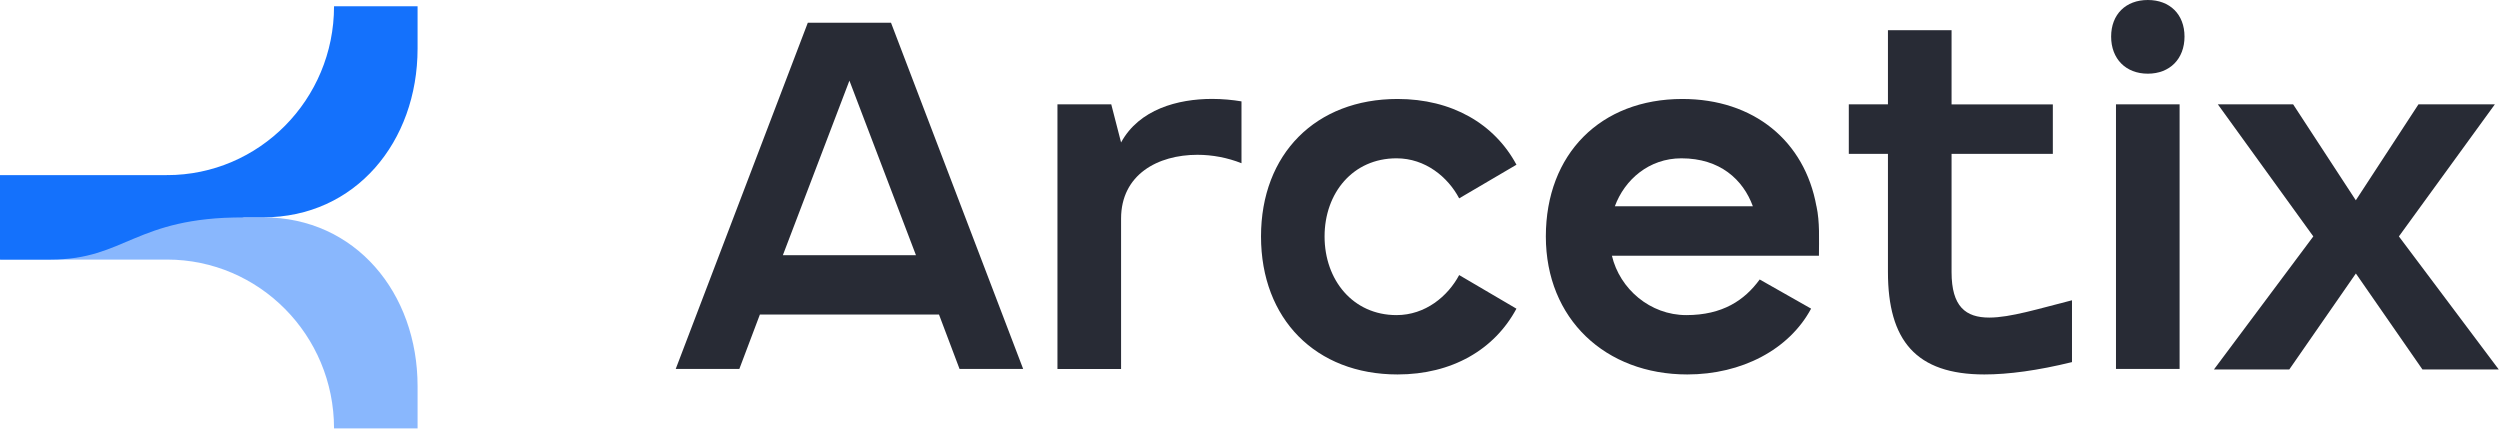 <svg width="163" height="28" viewBox="0 0 163 28" fill="none" xmlns="http://www.w3.org/2000/svg">
<g clip-path="url(#clip0_32200_135)">
<path opacity="0.5" d="M17.162 14.171C23.176 14.171 27.226 19.101 27.226 25.179V27.932H21.779C21.779 21.854 16.901 16.924 10.887 16.924H0L3.504 14.171H17.162Z" fill="#1471FC"/>
<path d="M17.162 14.171C23.176 14.171 27.226 9.241 27.226 3.163V0.41H21.779C21.779 6.488 16.901 11.418 10.887 11.418L10.31 14.171H17.159H17.162Z" fill="#1471FC"/>
<path d="M0 11.418V16.924H3.301C8.183 16.924 8.768 14.171 15.886 14.171L10.895 11.418H0Z" fill="#1471FC"/>
<path d="M49.544 20.509L48.205 24.055H44.057L52.669 1.483H58.094L66.71 24.055H62.562L61.223 20.509H49.544ZM59.721 16.64L55.382 5.257L51.042 16.64H59.721Z" fill="#282B35"/>
<path d="M80.942 10.641C80.048 10.286 79.061 10.093 78.07 10.093C75.486 10.093 73.094 11.383 73.094 14.254V24.059H68.946V6.804H72.454L73.094 9.288C74.273 7.127 76.793 6.449 79.029 6.449C79.701 6.449 80.368 6.512 80.945 6.61V10.641H80.942Z" fill="#282B35"/>
<path d="M98.873 20.123C97.437 22.801 94.662 24.414 91.119 24.414C85.792 24.414 82.218 20.801 82.218 15.417C82.218 10.034 85.792 6.453 91.119 6.453C94.662 6.453 97.437 8.066 98.873 10.74L95.138 12.933C94.405 11.544 92.937 10.322 91.052 10.322C88.212 10.322 86.362 12.578 86.362 15.417C86.362 18.257 88.212 20.545 91.052 20.545C92.933 20.545 94.401 19.318 95.138 17.934L98.873 20.127V20.123Z" fill="#282B35"/>
<path d="M118.435 13.449C118.657 14.483 118.595 15.611 118.595 16.676H105.097C105.608 18.837 107.587 20.545 109.947 20.545C112.308 20.545 113.744 19.578 114.732 18.222L118.084 20.123C116.648 22.801 113.553 24.414 110.01 24.414C104.683 24.414 100.789 20.801 100.789 15.417C100.789 10.034 104.363 6.453 109.69 6.453C114.349 6.453 117.666 9.194 118.431 13.449H118.435ZM114.287 13.449C113.651 11.71 112.148 10.322 109.627 10.322C107.52 10.322 105.928 11.71 105.288 13.449H114.287Z" fill="#282B35"/>
<path d="M120.542 10.03V6.804H123.094V1.968H127.242V6.807H133.845V10.034H127.242V17.741C127.242 19.997 128.167 20.706 129.701 20.706C131.075 20.706 132.924 20.127 135.094 19.578V23.609C132.862 24.157 130.946 24.414 129.381 24.414C124.913 24.414 123.094 22.189 123.094 17.736V10.03H120.542Z" fill="#282B35"/>
<path d="M140.038 0C141.474 0 142.43 0.935 142.43 2.386C142.43 3.838 141.474 4.804 140.038 4.804C138.602 4.804 137.646 3.838 137.646 2.386C137.646 0.935 138.602 0 140.038 0ZM137.962 6.804H142.11V24.055H137.962V6.804Z" fill="#282B35"/>
<path d="M144.6 6.804H149.513L153.599 13.059L157.684 6.804H162.664L156.408 15.414L162.917 24.087H157.942L153.603 17.831L149.263 24.087H144.35L150.828 15.414L144.604 6.804H144.6Z" fill="#282B35"/>
</g>
<defs>
<clipPath id="clip0_32200_135">
<rect width="162.913" height="27.928" fill="white"/>
</clipPath>
</defs>
</svg>
